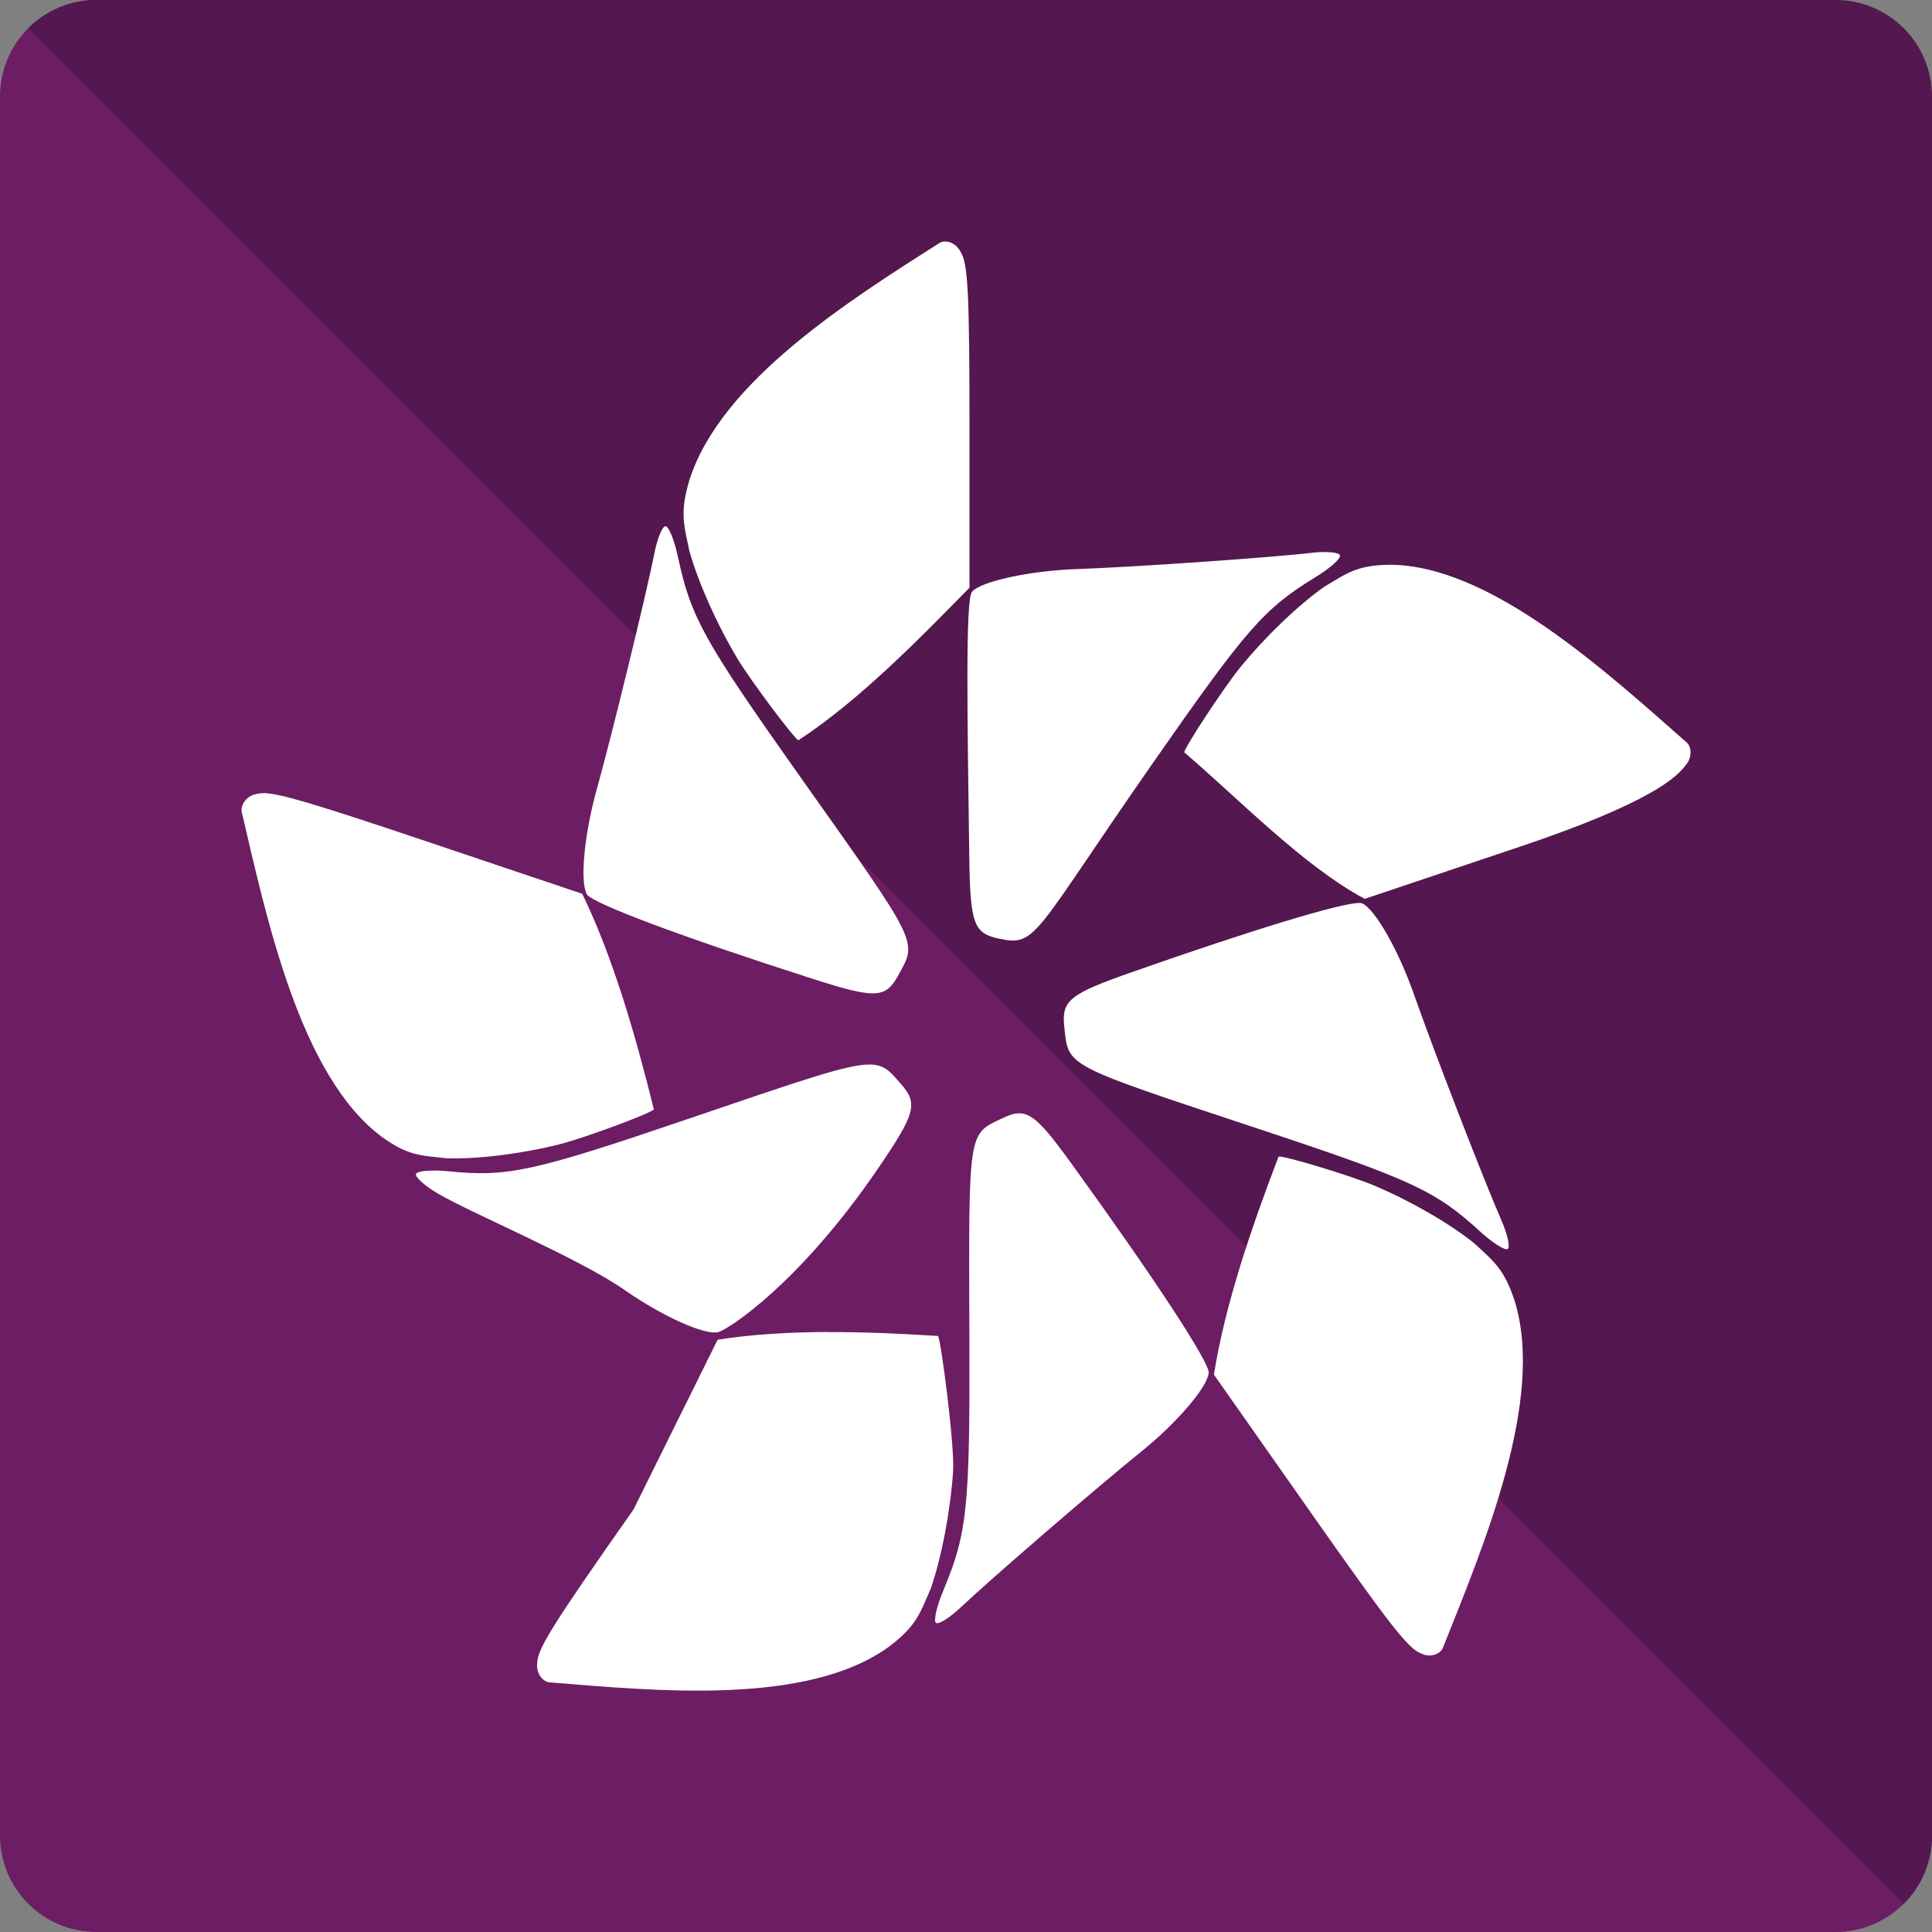 <svg xmlns="http://www.w3.org/2000/svg" width="16" height="16" version="1.1">
 <rect width="100%" height="100%" fill="#808080" stroke="none"/>
 <path style="fill:#6c1d64" d="m 0.8,0 12.524,1.876 c 0.443,0 0.8,0.357 0.8,0.8 L 16,15.2 C 16,15.643 15.643,16 15.2,16 H 0.8 C 0.357,16 0,15.643 0,15.2 V 0.8 C 0,0.357 0.357,0 0.8,0 Z"/>
 <path style="fill:#54174f" d="M 0.8,0 C 0.578,0 0.378,0.089 0.234,0.234 L 15.766,15.766 C 15.911,15.622 16,15.422 16,15.2 V 0.8 C 16,0.357 15.643,0 15.2,0 Z"/>
 <path style="fill:#ffffff" d="m 7.828,2 c -0.016,-3.108e-4 -0.031,0.003 -0.044,0.01 C 7.029,2.49 5.971,3.157 5.71,3.974 5.628,4.245 5.664,4.345 5.709,4.563 5.783,4.826 5.937,5.17 6.108,5.456 6.22,5.641 6.586,6.13 6.613,6.13 7.121,5.797 7.62,5.284 8.029,4.867 V 3.595 c 0,-1.184 -0.012,-1.418 -0.077,-1.515 -0.025,-0.048 -0.076,-0.08 -0.123,-0.08 z m -2.317,2.358 c -0.027,6.857e-4 -0.069,0.105 -0.093,0.231 C 5.353,4.917 5.068,6.087 4.941,6.541 4.838,6.911 4.801,7.307 4.861,7.407 4.905,7.481 5.656,7.762 6.73,8.106 7.251,8.273 7.333,8.269 7.438,8.079 7.598,7.788 7.623,7.839 6.619,6.422 5.828,5.303 5.722,5.114 5.615,4.614 5.584,4.472 5.538,4.357 5.511,4.358 Z m 5.473,0.214 c -0.038,-7.714e-4 -0.082,0.001 -0.129,0.007 -0.322,0.038 -1.485,0.119 -1.942,0.134 -0.371,0.013 -0.79,0.099 -0.864,0.189 -0.054,0.066 -0.038,1.02 -0.022,2.183 0.007,0.564 0.036,0.644 0.244,0.688 0.317,0.068 0.278,-0.021 1.271,-1.446 0.784,-1.125 0.925,-1.286 1.352,-1.547 0.121,-0.074 0.212,-0.155 0.203,-0.181 -0.005,-0.016 -0.05,-0.026 -0.113,-0.027 z m 0.527,0.105 c -0.274,0.003 -0.355,0.07 -0.542,0.181 -0.219,0.154 -0.488,0.412 -0.698,0.669 C 10.136,5.693 9.8,6.204 9.808,6.231 10.271,6.627 10.793,7.171 11.302,7.444 l 1.288,-0.433 c 1.089,-0.366 1.3,-0.579 1.369,-0.673 0.037,-0.039 0.05,-0.1 0.036,-0.146 -0.005,-0.015 -0.012,-0.029 -0.023,-0.04 C 13.297,5.558 12.343,4.681 11.511,4.677 Z m -9.331,1.892 c -0.025,0 -0.045,0.003 -0.062,0.008 -0.052,0.009 -0.097,0.051 -0.112,0.097 -0.005,0.015 -0.007,0.031 -0.005,0.046 0.208,0.89 0.482,2.18 1.153,2.689 0.224,0.164 0.327,0.159 0.541,0.183 0.264,0.009 0.628,-0.037 0.944,-0.117 C 4.844,9.423 5.406,9.214 5.415,9.187 5.266,8.585 5.079,7.932 4.822,7.402 L 3.535,6.969 C 2.616,6.66 2.316,6.569 2.18,6.568 Z M 11.258,7.478 C 11.105,7.477 10.369,7.701 9.371,8.052 8.855,8.233 8.79,8.286 8.814,8.504 c 0.036,0.332 -0.013,0.307 1.604,0.843 1.276,0.423 1.469,0.513 1.84,0.852 0.105,0.096 0.208,0.16 0.229,0.144 0.021,-0.017 -0.004,-0.126 -0.056,-0.244 C 12.297,9.795 11.863,8.675 11.708,8.23 11.581,7.868 11.386,7.526 11.28,7.481 c -0.005,-0.002 -0.013,-0.003 -0.023,-0.003 z M 7.201,8.816 C 7.013,8.815 6.643,8.945 5.685,9.271 4.412,9.704 4.205,9.749 3.712,9.7 c -0.139,-0.014 -0.26,-0.003 -0.267,0.023 -0.008,0.026 0.075,0.1 0.184,0.163 0.282,0.165 1.169,0.535 1.548,0.8 0.308,0.215 0.661,0.374 0.771,0.346 0.082,-0.021 0.671,-0.4 1.32,-1.35 C 7.582,9.222 7.605,9.14 7.462,8.978 7.373,8.877 7.33,8.816 7.201,8.816 Z m 1.234,0.404 c -0.039,0.001 -0.079,0.015 -0.127,0.038 -0.295,0.138 -0.286,0.082 -0.28,1.838 0.005,1.386 -0.018,1.603 -0.215,2.074 -0.056,0.133 -0.083,0.254 -0.062,0.27 0.022,0.016 0.115,-0.043 0.207,-0.13 0.239,-0.227 1.134,-0.999 1.495,-1.29 0.293,-0.236 0.548,-0.534 0.557,-0.651 0.006,-0.087 -0.441,-0.77 -1.114,-1.701 C 8.651,9.327 8.551,9.216 8.435,9.22 Z m 2.157,0.359 c -0.002,3.103e-4 -0.003,4.714e-4 -0.004,0.001 -0.221,0.578 -0.442,1.219 -0.535,1.804 l 0.796,1.133 c 0.673,0.958 0.816,1.14 0.924,1.178 0.047,0.024 0.107,0.018 0.145,-0.01 0.013,-0.009 0.023,-0.021 0.03,-0.035 0.338,-0.847 0.849,-2.056 0.596,-2.876 -0.088,-0.268 -0.174,-0.328 -0.334,-0.477 C 12.002,10.13 11.681,9.945 11.38,9.818 11.191,9.738 10.646,9.573 10.592,9.578 Z M 6.843,11.031 c -0.31,0.002 -0.617,0.019 -0.9,0.064 l -0.696,1.405 c -0.673,0.958 -0.796,1.155 -0.798,1.273 -0.008,0.054 0.016,0.111 0.054,0.14 0.013,0.01 0.027,0.017 0.041,0.019 0.883,0.071 2.153,0.2 2.829,-0.303 0.22,-0.169 0.248,-0.273 0.336,-0.476 0.089,-0.257 0.16,-0.629 0.184,-0.965 0.015,-0.217 -0.103,-1.107 -0.125,-1.124 -0.3,-0.019 -0.614,-0.034 -0.924,-0.032 z"/>
</svg>

